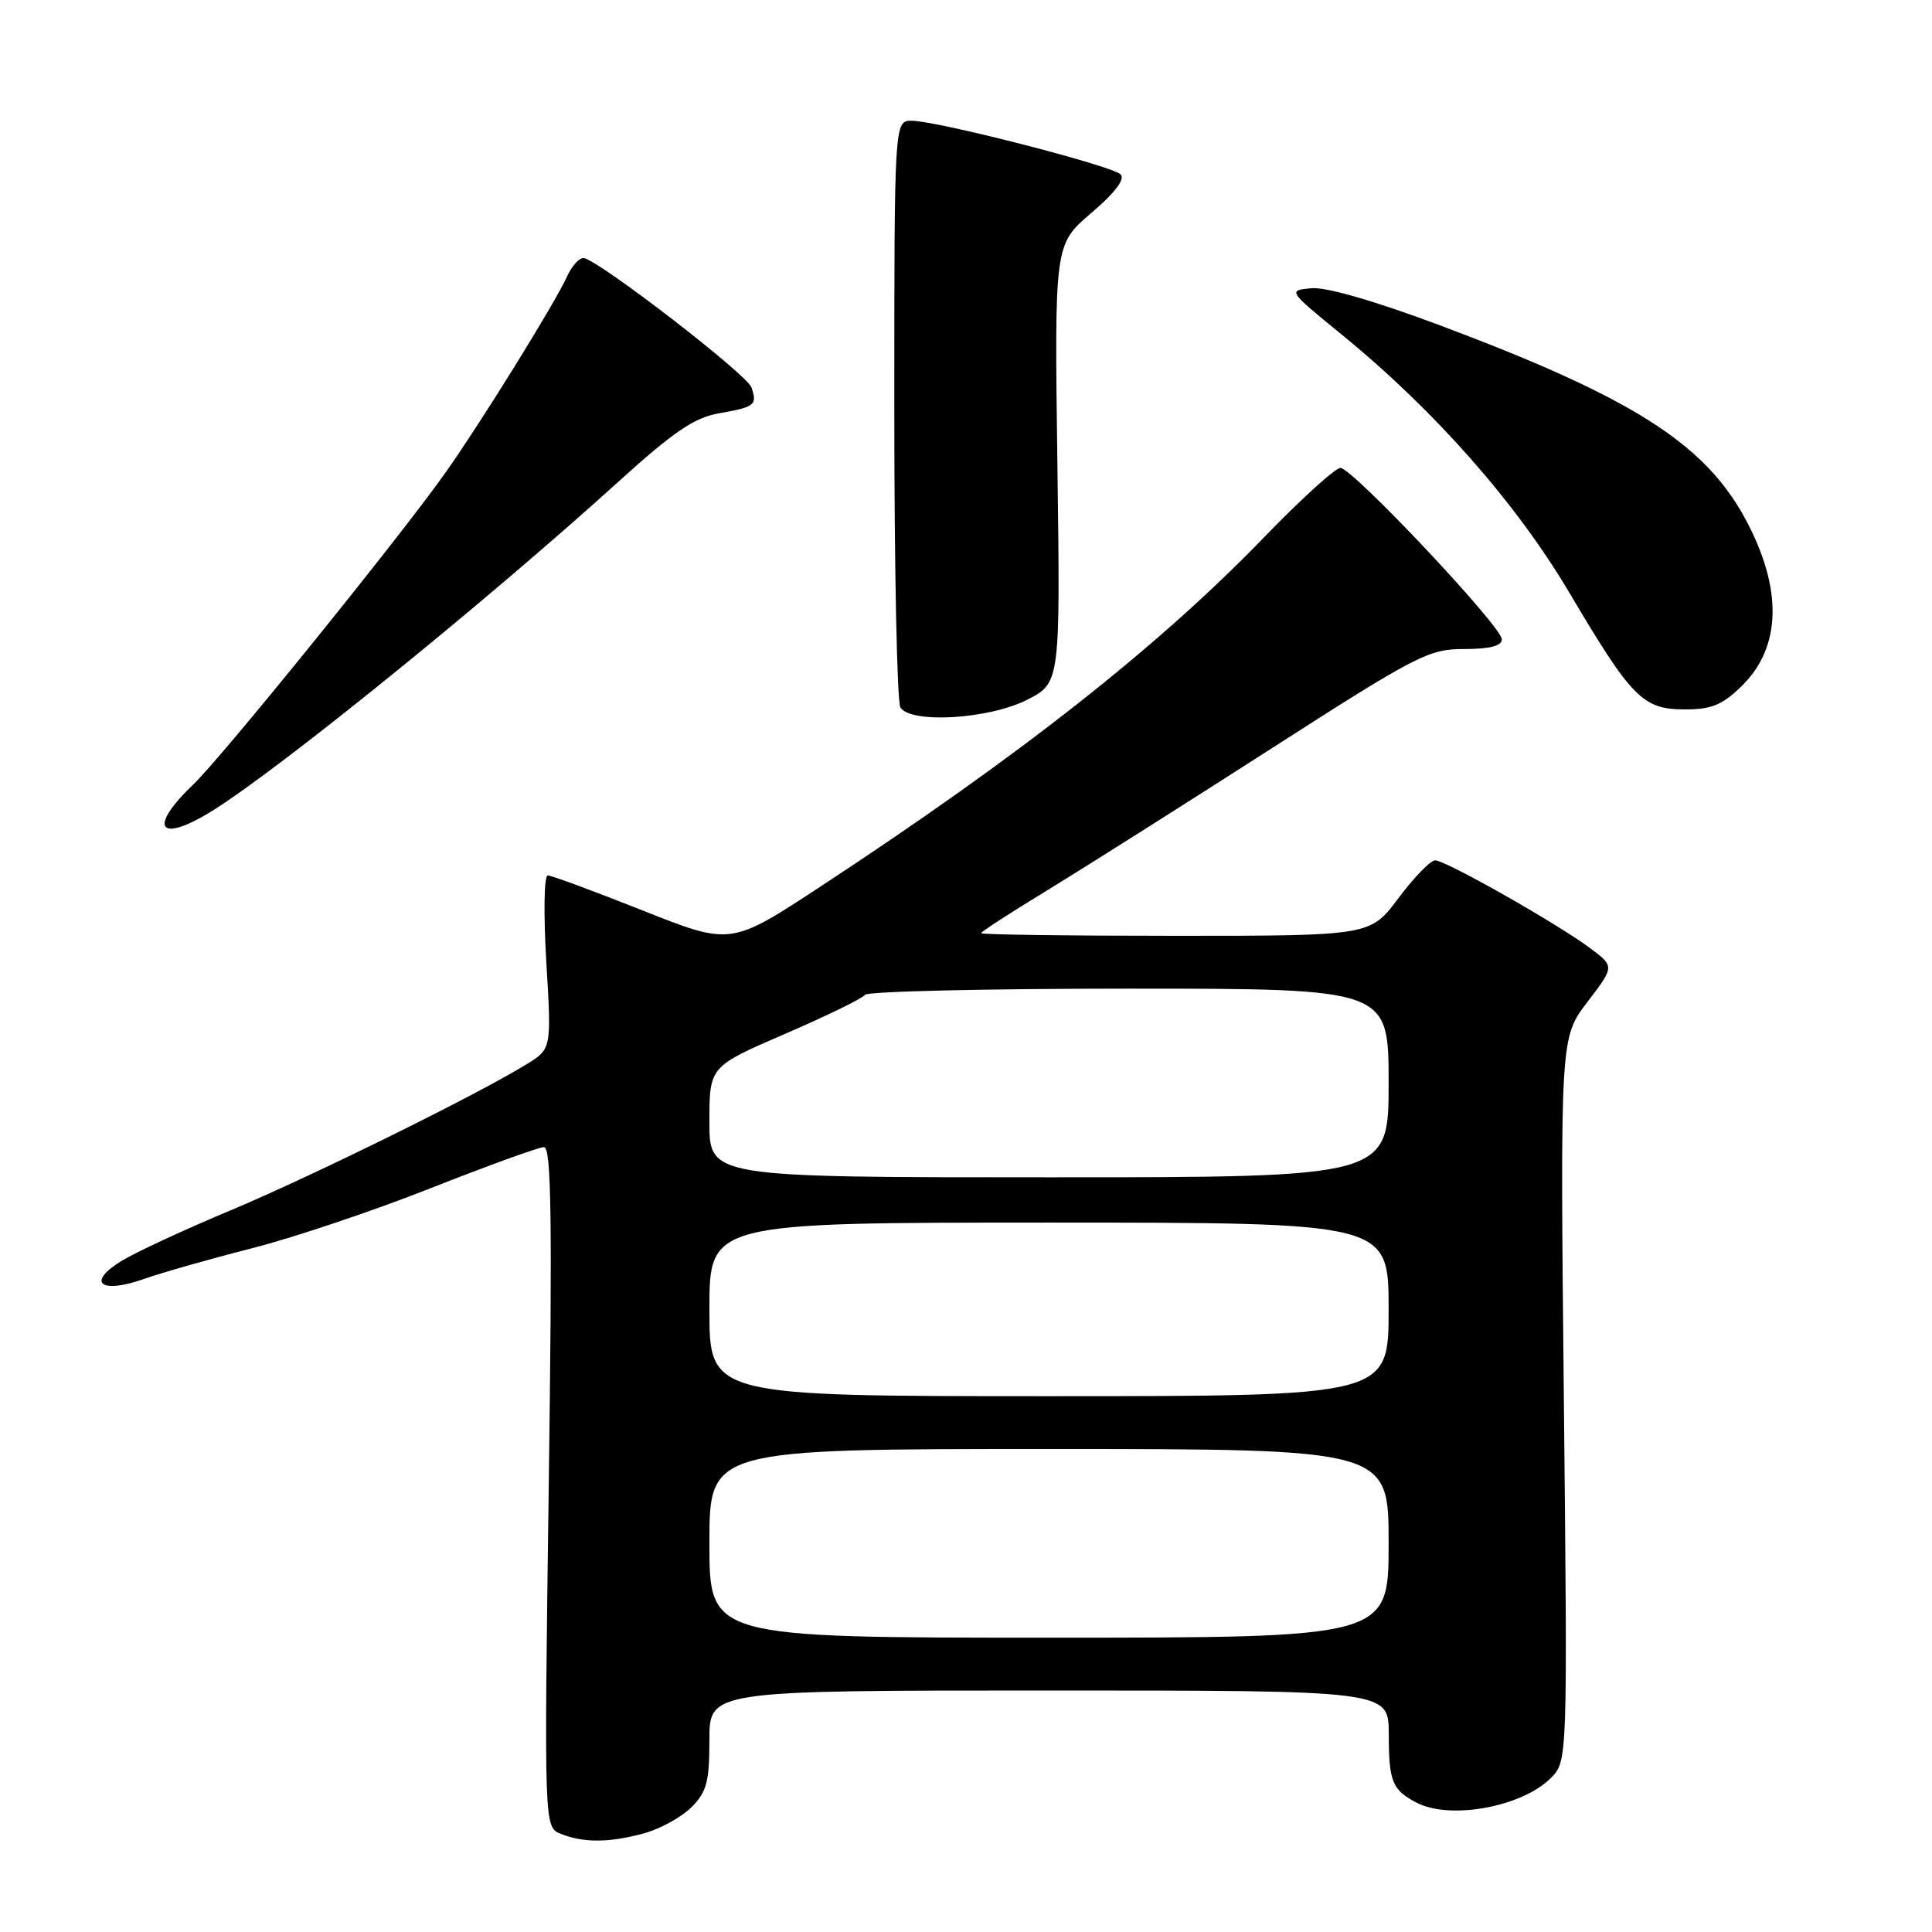 <?xml version="1.0" encoding="UTF-8" standalone="no"?>
<!DOCTYPE svg PUBLIC "-//W3C//DTD SVG 1.1//EN" "http://www.w3.org/Graphics/SVG/1.1/DTD/svg11.dtd" >
<svg xmlns="http://www.w3.org/2000/svg" xmlns:xlink="http://www.w3.org/1999/xlink" version="1.1" viewBox="0 0 256 256">
 <g >
 <path fill="currentColor"
d=" M 85.38 242.91 C 87.51 242.32 90.32 240.77 91.63 239.46 C 93.64 237.45 94.00 236.10 94.00 230.55 C 94.00 224.00 94.00 224.00 139.00 224.00 C 184.00 224.00 184.00 224.00 184.02 229.75 C 184.03 236.08 184.46 237.16 187.68 238.85 C 192.11 241.18 201.65 239.44 205.48 235.61 C 207.71 233.38 207.71 233.38 207.22 185.44 C 206.73 137.50 206.73 137.50 210.33 132.78 C 213.94 128.06 213.94 128.06 210.72 125.65 C 206.31 122.36 191.56 114.00 190.17 114.00 C 189.55 114.00 187.36 116.25 185.31 119.00 C 181.57 124.00 181.57 124.00 155.79 124.00 C 141.60 124.00 130.00 123.84 130.00 123.65 C 130.00 123.46 133.94 120.91 138.75 117.98 C 143.56 115.04 156.84 106.65 168.25 99.32 C 187.80 86.77 189.30 86.00 194.00 86.00 C 197.42 86.00 199.00 85.59 199.00 84.71 C 199.00 83.02 179.20 62.00 177.61 62.00 C 176.94 62.00 172.36 66.16 167.44 71.25 C 153.41 85.75 135.12 100.15 108.66 117.51 C 96.83 125.28 96.83 125.28 85.15 120.64 C 78.72 118.09 73.07 116.00 72.59 116.00 C 72.09 116.00 72.01 121.01 72.39 127.49 C 73.08 138.98 73.08 138.98 69.79 141.01 C 63.32 145.01 41.31 155.87 30.50 160.40 C 24.45 162.93 17.98 165.93 16.12 167.07 C 11.40 169.95 13.31 171.51 19.07 169.47 C 21.51 168.61 27.93 166.79 33.35 165.41 C 38.77 164.04 49.42 160.46 57.02 157.46 C 64.62 154.46 71.40 152.00 72.08 152.00 C 73.06 152.00 73.19 161.51 72.71 197.05 C 72.10 242.10 72.10 242.10 74.30 242.99 C 77.33 244.21 80.80 244.18 85.38 242.91 Z  M 28.27 107.35 C 37.32 101.67 64.54 79.60 81.83 63.93 C 89.17 57.27 91.98 55.35 95.20 54.78 C 100.07 53.92 100.36 53.68 99.57 51.33 C 99.00 49.65 79.89 34.88 77.43 34.21 C 76.84 34.05 75.79 35.18 75.10 36.71 C 73.54 40.15 63.89 55.73 59.12 62.50 C 53.21 70.90 29.45 100.28 25.61 103.95 C 19.47 109.81 21.07 111.86 28.27 107.35 Z  M 136.04 92.75 C 140.50 90.50 140.50 90.50 140.11 61.45 C 139.72 32.40 139.72 32.40 144.59 28.23 C 147.76 25.53 149.12 23.73 148.48 23.10 C 147.31 21.95 124.12 16.00 120.81 16.00 C 118.50 16.00 118.50 16.00 118.50 54.25 C 118.50 75.29 118.86 93.06 119.31 93.75 C 120.71 95.91 130.99 95.30 136.04 92.75 Z  M 230.78 90.91 C 236.08 85.73 236.24 77.95 231.24 68.71 C 225.82 58.71 216.15 52.60 190.67 43.06 C 182.12 39.86 175.66 38.00 173.74 38.19 C 170.64 38.50 170.64 38.50 177.79 44.34 C 190.12 54.40 200.92 66.66 207.97 78.57 C 216.24 92.54 217.68 94.00 223.26 94.00 C 226.78 94.00 228.23 93.41 230.78 90.91 Z  M 94.00 204.50 C 94.00 192.00 94.00 192.00 139.00 192.00 C 184.00 192.00 184.00 192.00 184.00 204.50 C 184.00 217.00 184.00 217.00 139.00 217.00 C 94.00 217.00 94.00 217.00 94.00 204.50 Z  M 94.00 173.50 C 94.00 162.00 94.00 162.00 139.00 162.00 C 184.00 162.00 184.00 162.00 184.00 173.50 C 184.00 185.00 184.00 185.00 139.00 185.00 C 94.00 185.00 94.00 185.00 94.00 173.50 Z  M 94.00 148.66 C 94.00 141.32 94.00 141.32 104.05 136.98 C 109.58 134.59 114.34 132.27 114.61 131.82 C 114.89 131.37 130.62 131.00 149.56 131.00 C 184.00 131.00 184.00 131.00 184.00 143.50 C 184.00 156.00 184.00 156.00 139.00 156.00 C 94.00 156.00 94.00 156.00 94.00 148.66 Z "/>
</g>
</svg>
